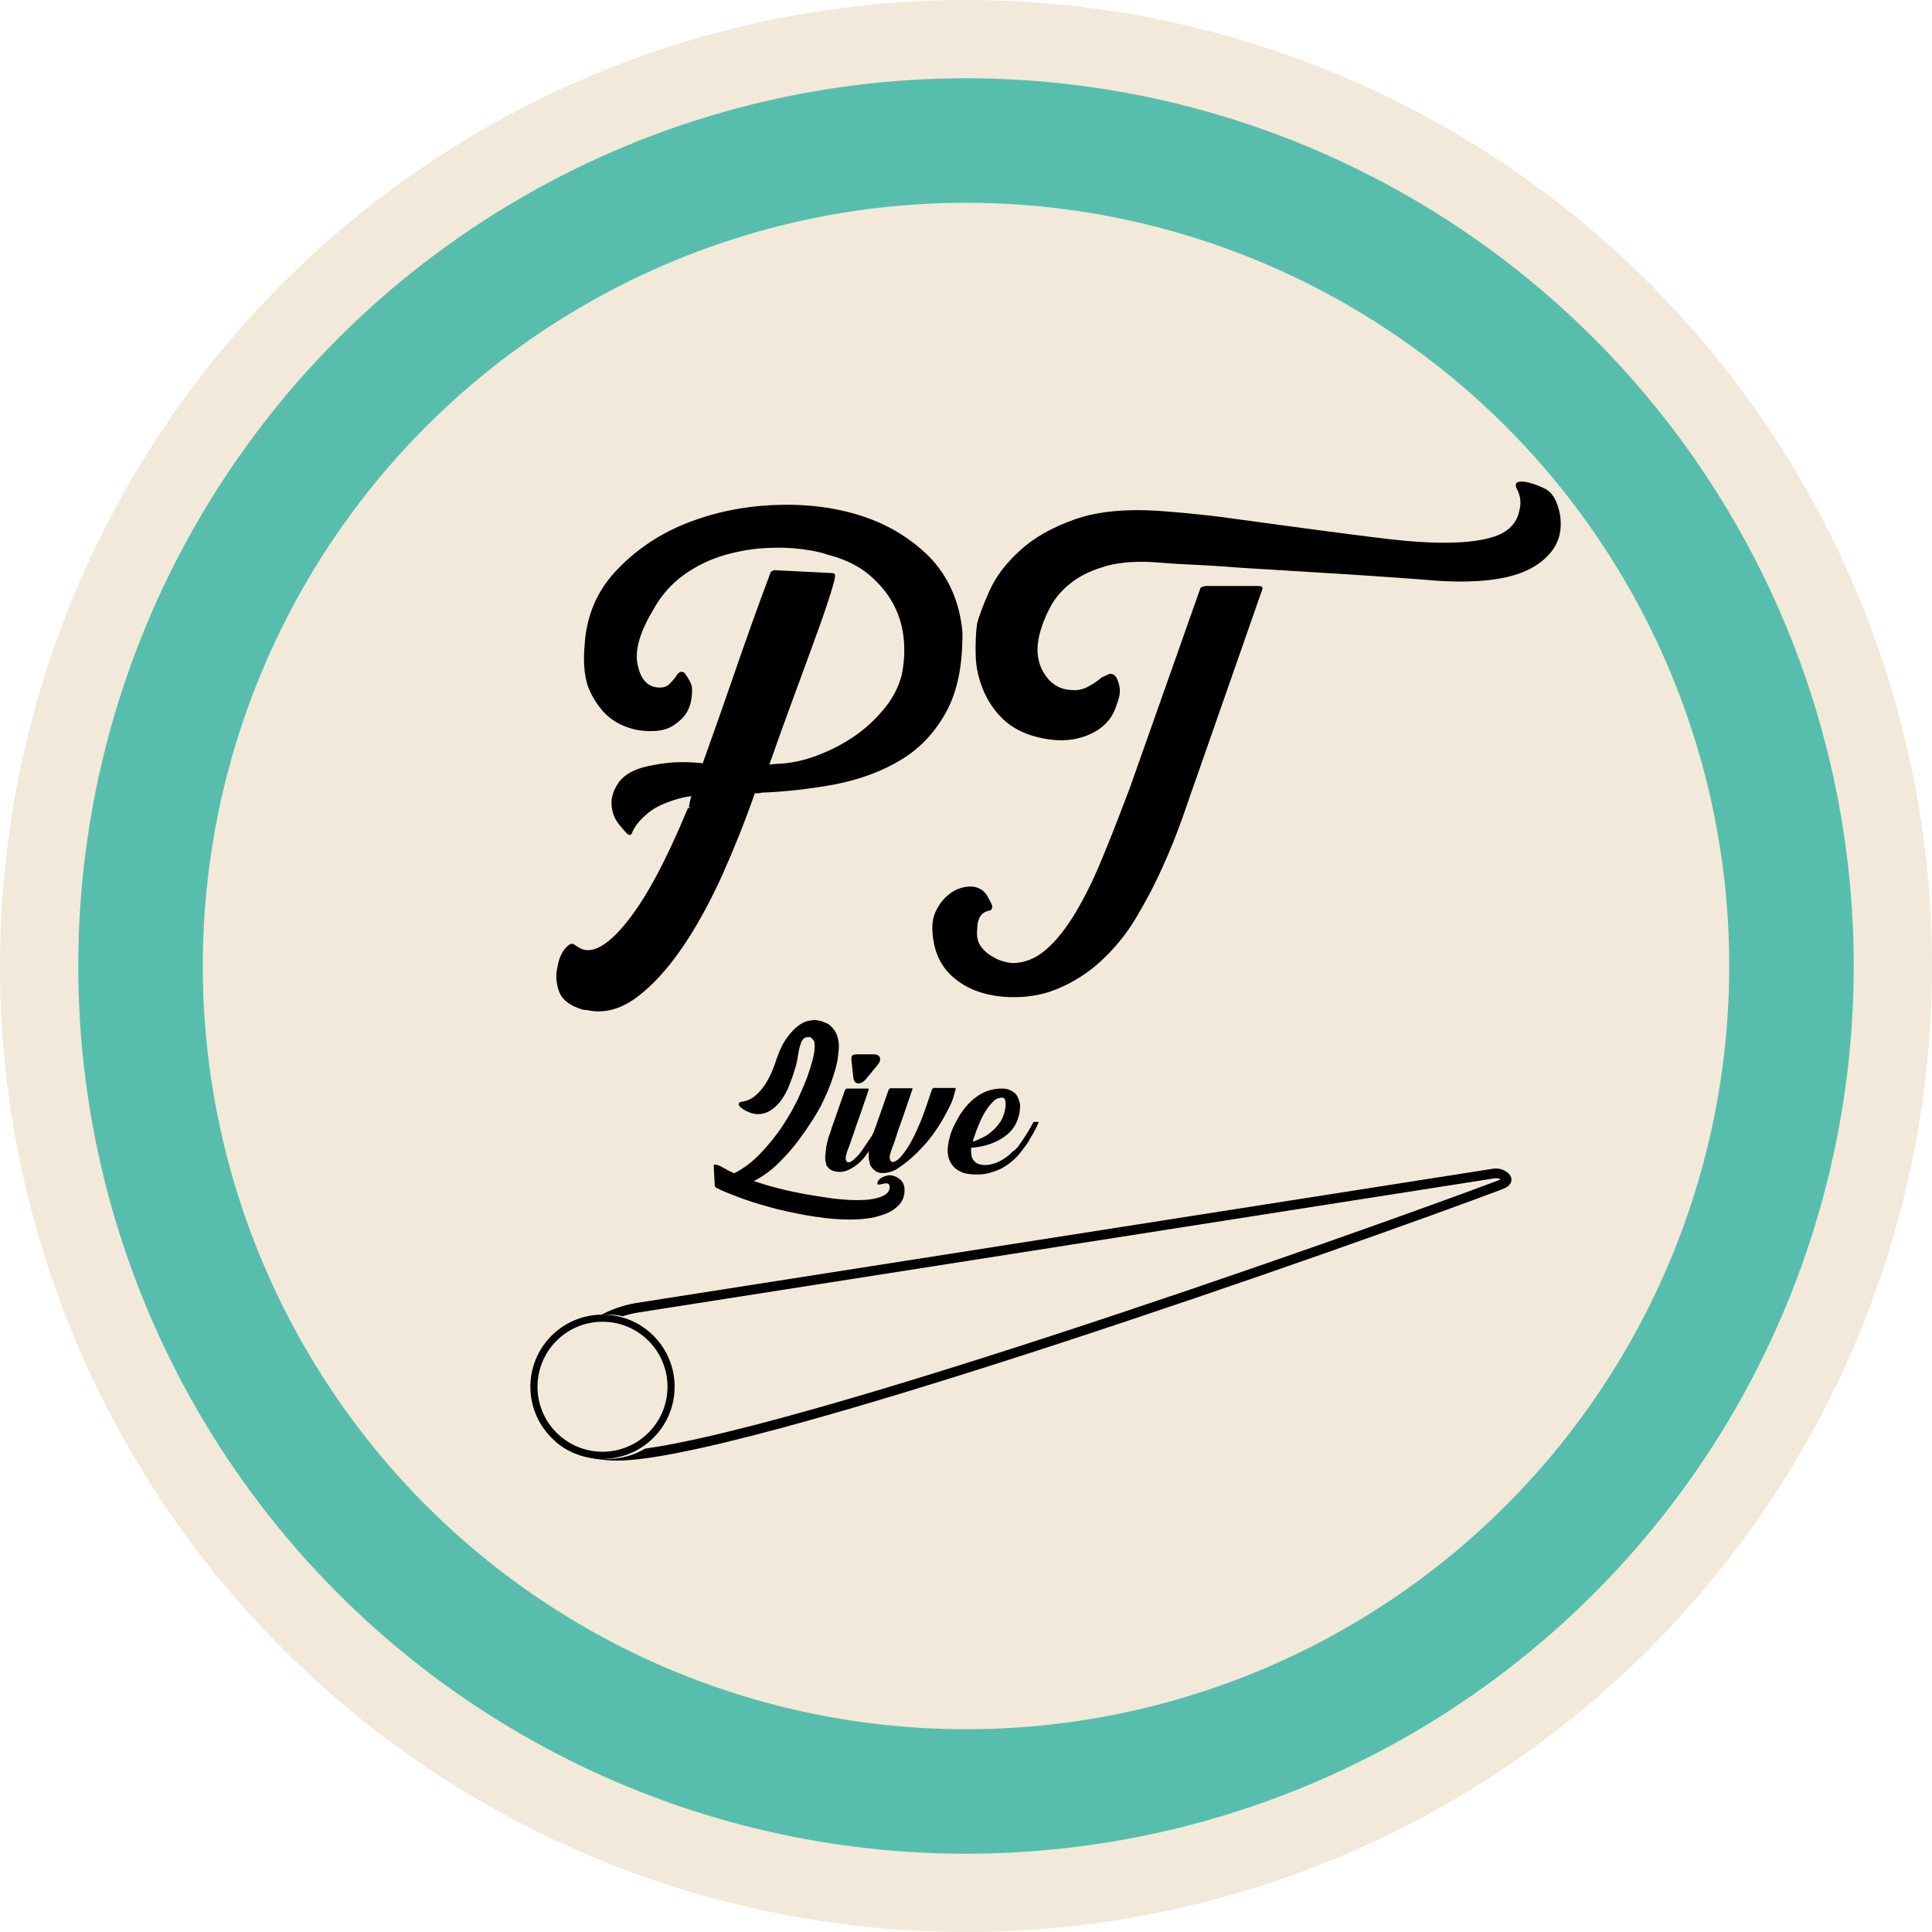 <?xml version="1.0" encoding="utf-8"?>
<!-- Generator: Adobe Illustrator 22.1.0, SVG Export Plug-In . SVG Version: 6.00 Build 0)  -->
<svg version="1.1" id="Layer_1" xmlns="http://www.w3.org/2000/svg" xmlns:xlink="http://www.w3.org/1999/xlink" x="0px" y="0px"
	 viewBox="0 0 597.4 597.4" style="enable-background:new 0 0 597.4 597.4;" xml:space="preserve">
<style type="text/css">
	.st0{fill:#F2E9DA;}
	.st1{fill:#57BEAD;}
	.st2{fill:#F2E9DA;stroke:#000000;stroke-width:3;stroke-miterlimit:10;}
</style>
<g>
	<circle id="big_1_" class="st0" cx="298.7" cy="298.7" r="298.7"/>
	<circle id="middle_1_" class="st1" cx="298.7" cy="298.7" r="274.5"/>
	<circle id="small_1_" class="st0" cx="298.7" cy="298.7" r="236"/>
	<g>
		<path d="M297.6,195.4c0.1,10.1-1.5,18.3-5,24.7c-3.5,6.4-8.2,11.4-14.1,14.9c-5.9,3.6-12.7,6-20.1,7.5c-7.5,1.4-15.2,2.3-23,2.6
			c-0.4,0.2-1.1,0.2-2,0.2c-3,8.6-6.4,17.1-10.2,25.6c-3.9,8.5-8,16-12.5,22.5c-4.5,6.5-9.2,11.6-14.1,15.2
			c-5,3.6-10.1,4.9-15.2,3.7h-0.4c-0.4,0-0.8-0.1-1.1-0.2c-3.9-1.2-6.2-3.1-7.1-5.7c-0.9-2.6-1-5.1-0.4-7.5c0.4-2.5,1.3-4.5,2.7-6
			c0.3-0.3,0.7-0.6,1.1-0.9c0.4-0.3,1-0.2,1.6,0.2c0.3,0.3,1,0.7,2.2,1.3c3.7,1.3,8.5-1.6,14.2-8.9c5.8-7.3,11.9-18.8,18.5-34.7
			c0.3,0,0.5-0.1,0.7-0.2l-0.4-0.2l0.4-2l0.4-1.3c-1.5,0.1-3.2,0.5-5.1,1.1c-3.9,1.2-6.9,2.7-9,4.7c-2.2,1.9-3.6,3.8-4.3,5.6
			c-0.1,0.4-0.4,0.6-0.7,0.6c-0.3-0.1-0.5-0.2-0.7-0.3c-0.7-0.7-1.6-1.8-2.7-3.1c-1-1.3-1.7-2.8-2-4.5c-0.6-2.7,0-5.4,1.9-8.2
			c1.9-2.8,5.6-4.7,11.2-5.6c2.1-0.4,4.3-0.7,6.8-0.8c2.4-0.1,5.2,0,8.1,0.3c3.4-9.5,6.8-19.1,10.1-28.7c3.3-9.6,6.9-19.7,10.8-30.1
			c0-0.3,0.4-0.6,1.1-0.9l18,0.9c0.7,0,1,0.4,0.9,1.1c-0.1,1.2-0.9,3.8-2.2,7.8c-1.3,4-3,8.8-5,14.2c-2,5.5-4.2,11.4-6.5,17.7
			c-2.3,6.3-4.5,12.4-6.6,18.4l2.2-0.2c4.2-0.1,8.3-1,12.6-2.6c4.2-1.6,8.1-3.6,11.7-6.1c3.6-2.5,6.6-5.4,9.2-8.6
			c2.6-3.2,4.3-6.6,5.2-10.1c0.7-3.3,1-6.8,0.7-10.7c-0.3-3.9-1.3-7.5-3.1-11c-1.8-3.5-4.4-6.6-7.8-9.5c-3.4-2.8-7.8-4.9-13.1-6.2
			c-0.7-0.3-1.9-0.6-3.3-0.9c-4.5-0.9-9.1-1.3-13.9-1.1c-4.8,0.1-9.5,0.9-14.1,2.2c-4.6,1.3-8.9,3.4-12.8,6.2
			c-3.9,2.8-7.1,6.5-9.5,10.9c-4,6.7-5.6,12.2-4.8,16.5c0.8,4.3,2.7,6.8,5.7,7.3c1.8,0.3,3.2,0,4.2-1c1-1,1.9-2,2.4-3
			c0.3-0.3,0.6-0.5,0.9-0.7c0.3-0.1,0.7-0.1,1.3,0.2c0.9,1.2,1.6,2.3,2,3.3c0.3,0.6,0.4,1.3,0.4,2c0,2.7-0.5,5-1.6,6.9
			c-0.9,1.6-2.5,3.1-4.8,4.5c-2.3,1.3-5.7,1.7-10.1,1.1c-3.4-0.6-6.5-1.9-9.1-4c-2.2-1.8-4.2-4.4-5.9-7.9c-1.7-3.5-2.3-8.4-1.7-14.8
			c0.6-8.8,3.8-16.3,9.6-22.5c5.8-6.2,12.8-11.1,21.1-14.5c8.3-3.4,17.3-5.4,27-5.9c9.7-0.5,18.8,0.5,27.2,3.1
			c8.4,2.6,15.6,6.9,21.6,12.8C293.2,178.2,296.7,185.9,297.6,195.4z"/>
		<path d="M312.9,297.8c3.9,0,7.4-1.4,10.7-4.3c3.3-2.9,6.3-6.8,9.2-11.7c2.9-4.9,5.7-10.6,8.3-17.1c2.7-6.5,5.4-13.5,8.2-20.9
			l21.8-61.7c0-0.4,0.5-0.7,1.6-0.9h16.5c0.3,0,0.6,0.1,0.9,0.2c0.3,0.1,0.4,0.4,0.2,0.9L371,237.5c-1.6,4.6-3.4,9.6-5.2,14.9
			c-1.9,5.3-4,10.7-6.5,16.1c-2.4,5.4-5.2,10.6-8.2,15.6c-3,5-6.6,9.3-10.6,13c-4,3.7-8.5,6.6-13.6,8.7c-5,2.1-10.7,2.9-16.9,2.4
			c-6.1-0.6-11.1-2.5-15-5.8c-3.9-3.3-6.1-7.7-6.6-13.4c-0.3-2.8,0-5.2,0.9-7.1c0.9-1.9,2-3.5,3.5-4.8c1.4-1.3,2.9-2.1,4.6-2.6
			c1.6-0.4,3-0.5,4.2-0.2c1.6,0.4,2.8,1.3,3.6,2.6c0.7,1.3,1.3,2.3,1.6,3.2c0,0.6-0.1,1-0.4,1.3c-0.1,0.1-0.4,0.2-0.7,0.2
			c-1.6,0.4-2.7,1.4-3.1,2.9c-0.3,0.7-0.4,1.6-0.4,2.4c-0.3,2.5,0.1,4.5,1.2,5.9c1.1,1.4,2.4,2.5,3.9,3.2
			C308.8,297,310.7,297.5,312.9,297.8z M471,148.9c2.1,0.3,4.3,1,6.7,2.2c2.4,1.2,3.9,3.9,4.7,8.2c1,6.7-1.6,11.9-7.9,15.8
			c-6.3,3.9-16.2,5.3-29.7,4.5c-3.7-0.3-8.6-0.7-14.7-1.1c-6.1-0.4-12.7-0.9-19.8-1.3l-26-1.6c-5.5-0.4-10.7-0.8-15.5-1
			c-4.8-0.2-9-0.5-12.6-0.8c-6.1-0.3-11.2,0.2-15.4,1.6c-4.2,1.3-7.6,3.1-10.2,5.3c-2.7,2.2-4.7,4.7-6.1,7.5c-1.4,2.7-2.4,5.3-3,7.7
			c-1.2,4.6-0.8,8.6,1.1,11.9c1.9,3.3,4.6,5.2,8,5.5c2.1,0.3,4,0,5.7-0.9c1.7-0.9,3.2-1.9,4.3-2.9c0.6-0.3,1.3-0.6,2.2-1
			c0.9-0.4,1.7,0,2.4,1c0.4,0.7,0.8,1.8,1,3.1c0.2,1.3,0,3-0.8,4.9c-1.3,4.8-4.5,8.1-9.5,10c-5,1.9-10.7,1.9-17.3-0.2
			c-3.9-1.3-7-3.3-9.3-5.8c-2.4-2.5-4.2-5.4-5.5-8.7c-1.3-3.3-2-6.6-2.1-10c-0.1-3.4,0-6.7,0.4-9.8c0.6-2.5,1.9-5.9,3.8-10.2
			c1.9-4.3,5-8.5,9.4-12.5c4.3-4,10.1-7.3,17.3-9.8c7.2-2.5,16.4-3.3,27.5-2.4c7.7,0.6,15.6,1.4,23.7,2.6c8.1,1.1,16,2.2,23.7,3.2
			c7.7,1,15.1,2,22,2.8c7,0.8,13.2,1.2,18.8,1.1c5.6-0.1,10.2-0.7,13.8-1.9c3.6-1.2,6-3.3,7.2-6.2c0.3-0.9,0.5-1.8,0.7-2.7
			c0.3-1.8,0.1-3.6-0.7-5.3c-0.1-0.1-0.2-0.3-0.2-0.4c-0.3-0.4-0.4-0.9-0.4-1.4C468.7,149.1,469.5,148.9,471,148.9z"/>
	</g>
	<g>
		<path d="M246.7,352.9c-1.6,2.1-3.5,4.3-5.8,6.6c-2.3,2.3-4.9,4.2-7.8,5.7c2.4,0.8,5,1.6,7.8,2.3c2.8,0.7,5.6,1.3,8.4,1.8
			c2.8,0.5,5.6,0.9,8.3,1.3c2.7,0.3,5.2,0.5,7.4,0.5c3,0,5.4-0.3,7.3-1c1.9-0.7,2.8-1.7,2.8-3.1c0-0.7-0.4-1.1-1.1-1.1
			c-0.4,0-0.8,0.1-1.2,0.2c-0.4,0.1-0.8,0.2-1.1,0.2c-0.3,0-0.4-0.1-0.4-0.3c0-0.4,0.1-0.8,0.4-1.1c0.3-0.3,0.6-0.6,1-0.8
			c0.4-0.2,0.8-0.4,1.2-0.5c0.4-0.1,0.8-0.2,1.1-0.2c1.1,0,2.2,0.4,3.2,1.2c1,0.8,1.5,1.9,1.5,3.4c0,1.7-0.5,3.1-1.4,4.2
			c-0.9,1.1-2.2,2.1-3.7,2.8c-1.6,0.7-3.3,1.2-5.3,1.6c-2,0.3-4.1,0.5-6.4,0.5c-3.4,0-7.1-0.3-11-0.9c-3.9-0.6-7.8-1.4-11.5-2.3
			c-3.8-1-7.3-2-10.6-3.2c-3.3-1.2-6.1-2.3-8.3-3.4c-0.1-0.1-0.2-0.2-0.3-0.3c-0.2-0.1-0.2-0.3-0.2-0.6l-0.3-5.9
			c0-0.3,0.1-0.4,0.2-0.4c0.8,0,1.6,0.3,2.6,0.9c1,0.6,2.2,1.2,3.5,1.8c2.8-1.4,5.5-3.4,8-6c2.5-2.6,4.9-5.5,7-8.7
			c2.1-3.2,4-6.5,5.5-10c1.6-3.5,2.8-6.7,3.6-9.8l0.2-0.7c0.4-1.6,0.6-2.9,0.6-3.9c0-1.1-0.1-1.8-0.3-2c-0.2-0.2-0.4-0.5-0.8-0.8
			l-0.2-0.2c-0.1,0-0.2,0-0.4,0c-0.1,0-0.3,0-0.4,0c-0.8,0-1.4,0.4-1.8,1.1c-0.4,0.7-0.7,1.8-1,3.1c-0.1,0.4-0.2,1.2-0.4,2.4
			c-0.2,1.2-0.5,2.5-1,3.9c-0.4,1.4-1,3-1.6,4.5c-0.6,1.6-1.4,3-2.3,4.3c-0.9,1.3-2,2.4-3.2,3.2c-1.2,0.8-2.6,1.3-4.1,1.3
			c-0.7,0-1.3-0.1-2-0.3c-0.7-0.2-1.3-0.5-1.9-0.8c-0.6-0.3-1.1-0.7-1.5-1c-0.4-0.4-0.6-0.7-0.6-0.9c0-0.4,0.3-0.7,0.8-0.8
			c1.4-0.2,2.6-0.6,3.7-1.4c1.1-0.8,2.1-1.8,3-3c0.9-1.2,1.7-2.6,2.4-4.1c0.7-1.5,1.3-3.1,1.8-4.7c1-2.9,2.1-5.1,3.3-6.7
			c1.2-1.6,2.3-2.8,3.4-3.6c1.1-0.8,2.1-1.3,3-1.5c0.9-0.2,1.6-0.3,2.1-0.3h0.2c0.8,0.1,1.4,0.2,2,0.4c0.5,0.2,1,0.4,1.5,0.6
			c0.5,0.2,0.9,0.5,1.2,0.8c0.9,0.8,1.6,1.8,2,2.9c0.4,1.1,0.6,2.3,0.6,3.6c0,0.4-0.1,1.5-0.3,3.1c-0.2,1.7-0.7,3.8-1.6,6.4
			c-0.8,2.6-2.1,5.6-3.8,9C252,345.3,249.7,348.9,246.7,352.9z"/>
		<path d="M255.5,359.9c-0.3-0.8-0.4-1.7-0.3-2.7c0.1-1,0.2-1.8,0.3-2.7c0.2-1,0.5-1.9,0.7-2.9l0.5-1.3l0.5-1.6l4.1-11.7
			c0.1,0,0.1-0.1,0.2-0.2c0.1-0.1,0.2-0.2,0.4-0.2h6.3c0.1,0,0.2,0,0.3,0c0.1,0,0.1,0.2,0.1,0.4l-2.6,7.6c-0.3,0.8-0.6,1.6-0.9,2.5
			c-0.3,0.8-0.6,1.7-0.9,2.7c-0.4,1-0.7,2.1-1.1,3.1c-0.3,1-0.7,2-1.1,3c-0.1,0.2-0.1,0.4-0.2,0.7c-0.1,0.2-0.1,0.4-0.2,0.7
			c-0.1,0.2-0.1,0.5-0.1,0.7v0.4c0,0.2,0,0.3,0.1,0.3l0.2,0.5c0.3,0.3,0.8,0.3,1.3,0c0.6-0.3,1.2-0.9,1.9-1.6
			c0.7-0.7,1.4-1.6,2.1-2.7c0.7-1,1.4-2.1,2.1-3.1c0.7-1,1.2-2,1.7-2.9c0.5-0.9,0.8-1.6,1.1-2.2h1.6c-1.3,3-2.6,5.7-4.1,8.1
			c-0.7,1-1.4,1.9-2.1,2.9c-0.8,1-1.6,1.8-2.5,2.5c-0.9,0.7-1.9,1.3-2.9,1.7c-1,0.4-2.1,0.6-3.1,0.4c-0.3,0-0.5,0-0.7-0.1
			c-0.2-0.1-0.4-0.1-0.7-0.2s-0.5-0.2-0.8-0.4c-0.4-0.3-0.7-0.6-1-1.1c-0.1-0.1-0.2-0.2-0.2-0.4c-0.1-0.1-0.1-0.3-0.2-0.4
			C255.5,360,255.5,359.9,255.5,359.9z M263.3,328c-0.1-0.8,0-1.4,0.2-1.6c0.2-0.3,0.9-0.4,2-0.4h4.6c1.1,0,1.8,0.4,2,1.1
			c0.2,0.7-0.1,1.5-0.9,2.4l-3.3,4c-0.8,1-1.6,1.5-2.4,1.5s-1.4-0.5-1.6-1.5L263.3,328z"/>
		<path d="M294.8,339.3L294.8,339.3c-0.2,0.5-0.3,1-0.5,1.4c-0.2,0.5-0.4,0.9-0.6,1.3c-0.4,0.9-1.1,2.2-2,3.8
			c-0.9,1.6-2,3.3-3.3,5.1c-1.3,1.8-2.9,3.6-4.8,5.5c-1.9,1.9-3.9,3.5-6.3,5.1c-1.6,0.9-3.2,1.3-4.7,1.2c-0.3,0-0.5,0-0.7-0.1
			c-0.5-0.1-1-0.3-1.4-0.7c-0.4-0.3-0.8-0.6-1-1.1h-0.1c-0.1-0.1-0.2-0.2-0.2-0.4c-0.1-0.1-0.1-0.3-0.2-0.4
			c-0.1-0.1-0.1-0.2-0.1-0.2h0.1c-0.3-0.8-0.4-1.7-0.4-2.7c0-1,0.1-1.8,0.3-2.7c0.2-1,0.5-1.9,0.7-2.9l0.5-1.3l0.6-1.6l4.1-11.7
			l0.2-0.2c0.1-0.1,0.2-0.2,0.4-0.2h6.4c0.1,0,0.1,0,0.3,0c0.1,0,0.1,0.2,0,0.4l-2.6,7.6l-1.8,5.1c-0.3,1-0.7,2.1-1,3.1
			c-0.4,1-0.7,2-1.1,3c-0.1,0.2-0.1,0.4-0.2,0.7c-0.1,0.2-0.1,0.4-0.2,0.7c-0.1,0.2-0.1,0.5-0.1,0.7v0.4c0.1,0.1,0.1,0.2,0.1,0.3
			l0.2,0.5c0.4,0.4,0.9,0.4,1.6,0c0.7-0.4,1.4-1.1,2.1-2c0.9-1.1,1.8-2.4,2.7-4.1c0.9-1.6,1.6-3.2,2.3-4.8c0.8-1.8,1.5-3.7,2.2-5.7
			l1.9-5.6c0.1,0,0.1-0.1,0.2-0.2c0.1-0.1,0.2-0.2,0.4-0.2h6.3c0.1,0,0.2,0,0.3,0c0.1,0,0.1,0.2,0.1,0.4L294.8,339.3z"/>
		<path d="M314.6,354.8c1-1.3,1.9-2.7,2.8-4.1c0.9-1.4,1.6-2.7,2.2-3.8h1.6c-0.3,0.8-0.7,1.7-1.2,2.6c-0.4,0.8-0.9,1.6-1.5,2.6
			c-0.5,1-1.2,2-2,3c-0.2,0.3-0.5,0.7-0.9,1.2c-0.4,0.5-0.8,1-1.3,1.5c-0.8,0.8-1.8,1.7-3,2.5c-1.3,0.9-2.7,1.6-4.4,2.1
			c-2,0.7-4.1,0.9-6.5,0.7c-0.6-0.1-1.1-0.1-1.6-0.2c-0.4-0.1-0.9-0.2-1.3-0.4c-1-0.4-1.8-0.9-2.4-1.5c-0.6-0.6-1.1-1.3-1.4-2
			c-0.3-0.7-0.5-1.4-0.6-2.2c-0.1-0.7-0.1-1.4,0-2.1c0.1-0.6,0.1-1.1,0.2-1.6c0.1-0.5,0.2-0.8,0.3-1.1c0.3-1.6,1-3.2,1.9-4.9
			c1.8-3.6,4-6.2,6.5-8s5.1-2.5,7.8-2.5c0.8,0,1.5,0.1,2.1,0.3c0.6,0.2,1.2,0.6,1.8,1c0.6,0.5,1,1.2,1.3,2.1
			c0.1,0.2,0.1,0.5,0.3,0.9c0.1,0.4,0.2,1,0.1,1.7c0,0.4-0.1,1-0.2,1.8c-0.2,0.8-0.5,1.8-1,2.9c-0.5,1.1-1.3,2.2-2.4,3.2
			c-1.1,1-2.6,2-4.5,2.8c-1.9,0.8-4.2,1.4-7,1.6c-0.1,0.8,0,1.6,0.1,2.4c0.1,0.8,0.5,1.4,1,1.9c0.3,0.3,0.5,0.4,0.7,0.5
			c0.3,0.2,0.6,0.3,1.1,0.4c1,0.2,1.9,0.2,2.9,0c0.9-0.2,1.8-0.4,2.5-0.8c0.9-0.4,1.7-0.9,2.3-1.3c0.8-0.5,1.5-1.2,2.2-1.9
			C313.8,355.7,314.3,355.1,314.6,354.8z M302.3,348.6c-0.2,0.5-0.5,1.3-0.8,2.2c-0.3,0.9-0.6,1.6-0.7,2.2c0.8-0.2,1.7-0.6,2.7-1.1
			c1.1-0.5,2.1-1.1,3.1-2c1-0.8,1.9-1.8,2.7-3c0.8-1.2,1.3-2.7,1.6-4.4c0.1-0.9,0.1-1.5,0-1.9c-0.1-0.4-0.2-0.7-0.3-0.9
			c-0.2-0.2-0.5-0.3-0.8-0.3h-0.2c-0.9,0.1-1.7,0.4-2.4,1.1c-0.7,0.7-1.4,1.5-2,2.4c-0.6,0.9-1.2,1.9-1.7,2.9
			C303,347,302.6,347.8,302.3,348.6z"/>
	</g>
	<path class="st2" d="M465,363.6c-0.9-0.7-2.1-0.9-3.3-0.7l-264.2,41.4c-13.2,2-24.1,11.5-27.5,24.4c-2.7,10.2-0.2,20.3,19.2,21.4
		c35.9,2,234.1-68.4,274.6-83.7C466.6,365.4,466.1,364.3,465,363.6z"/>
	<circle class="st0" cx="188" cy="428.8" r="22.3"/>
	<circle cx="186.3" cy="428.8" r="22.3"/>
	<circle class="st0" cx="186.3" cy="428.8" r="20.1"/>
</g>
</svg>
